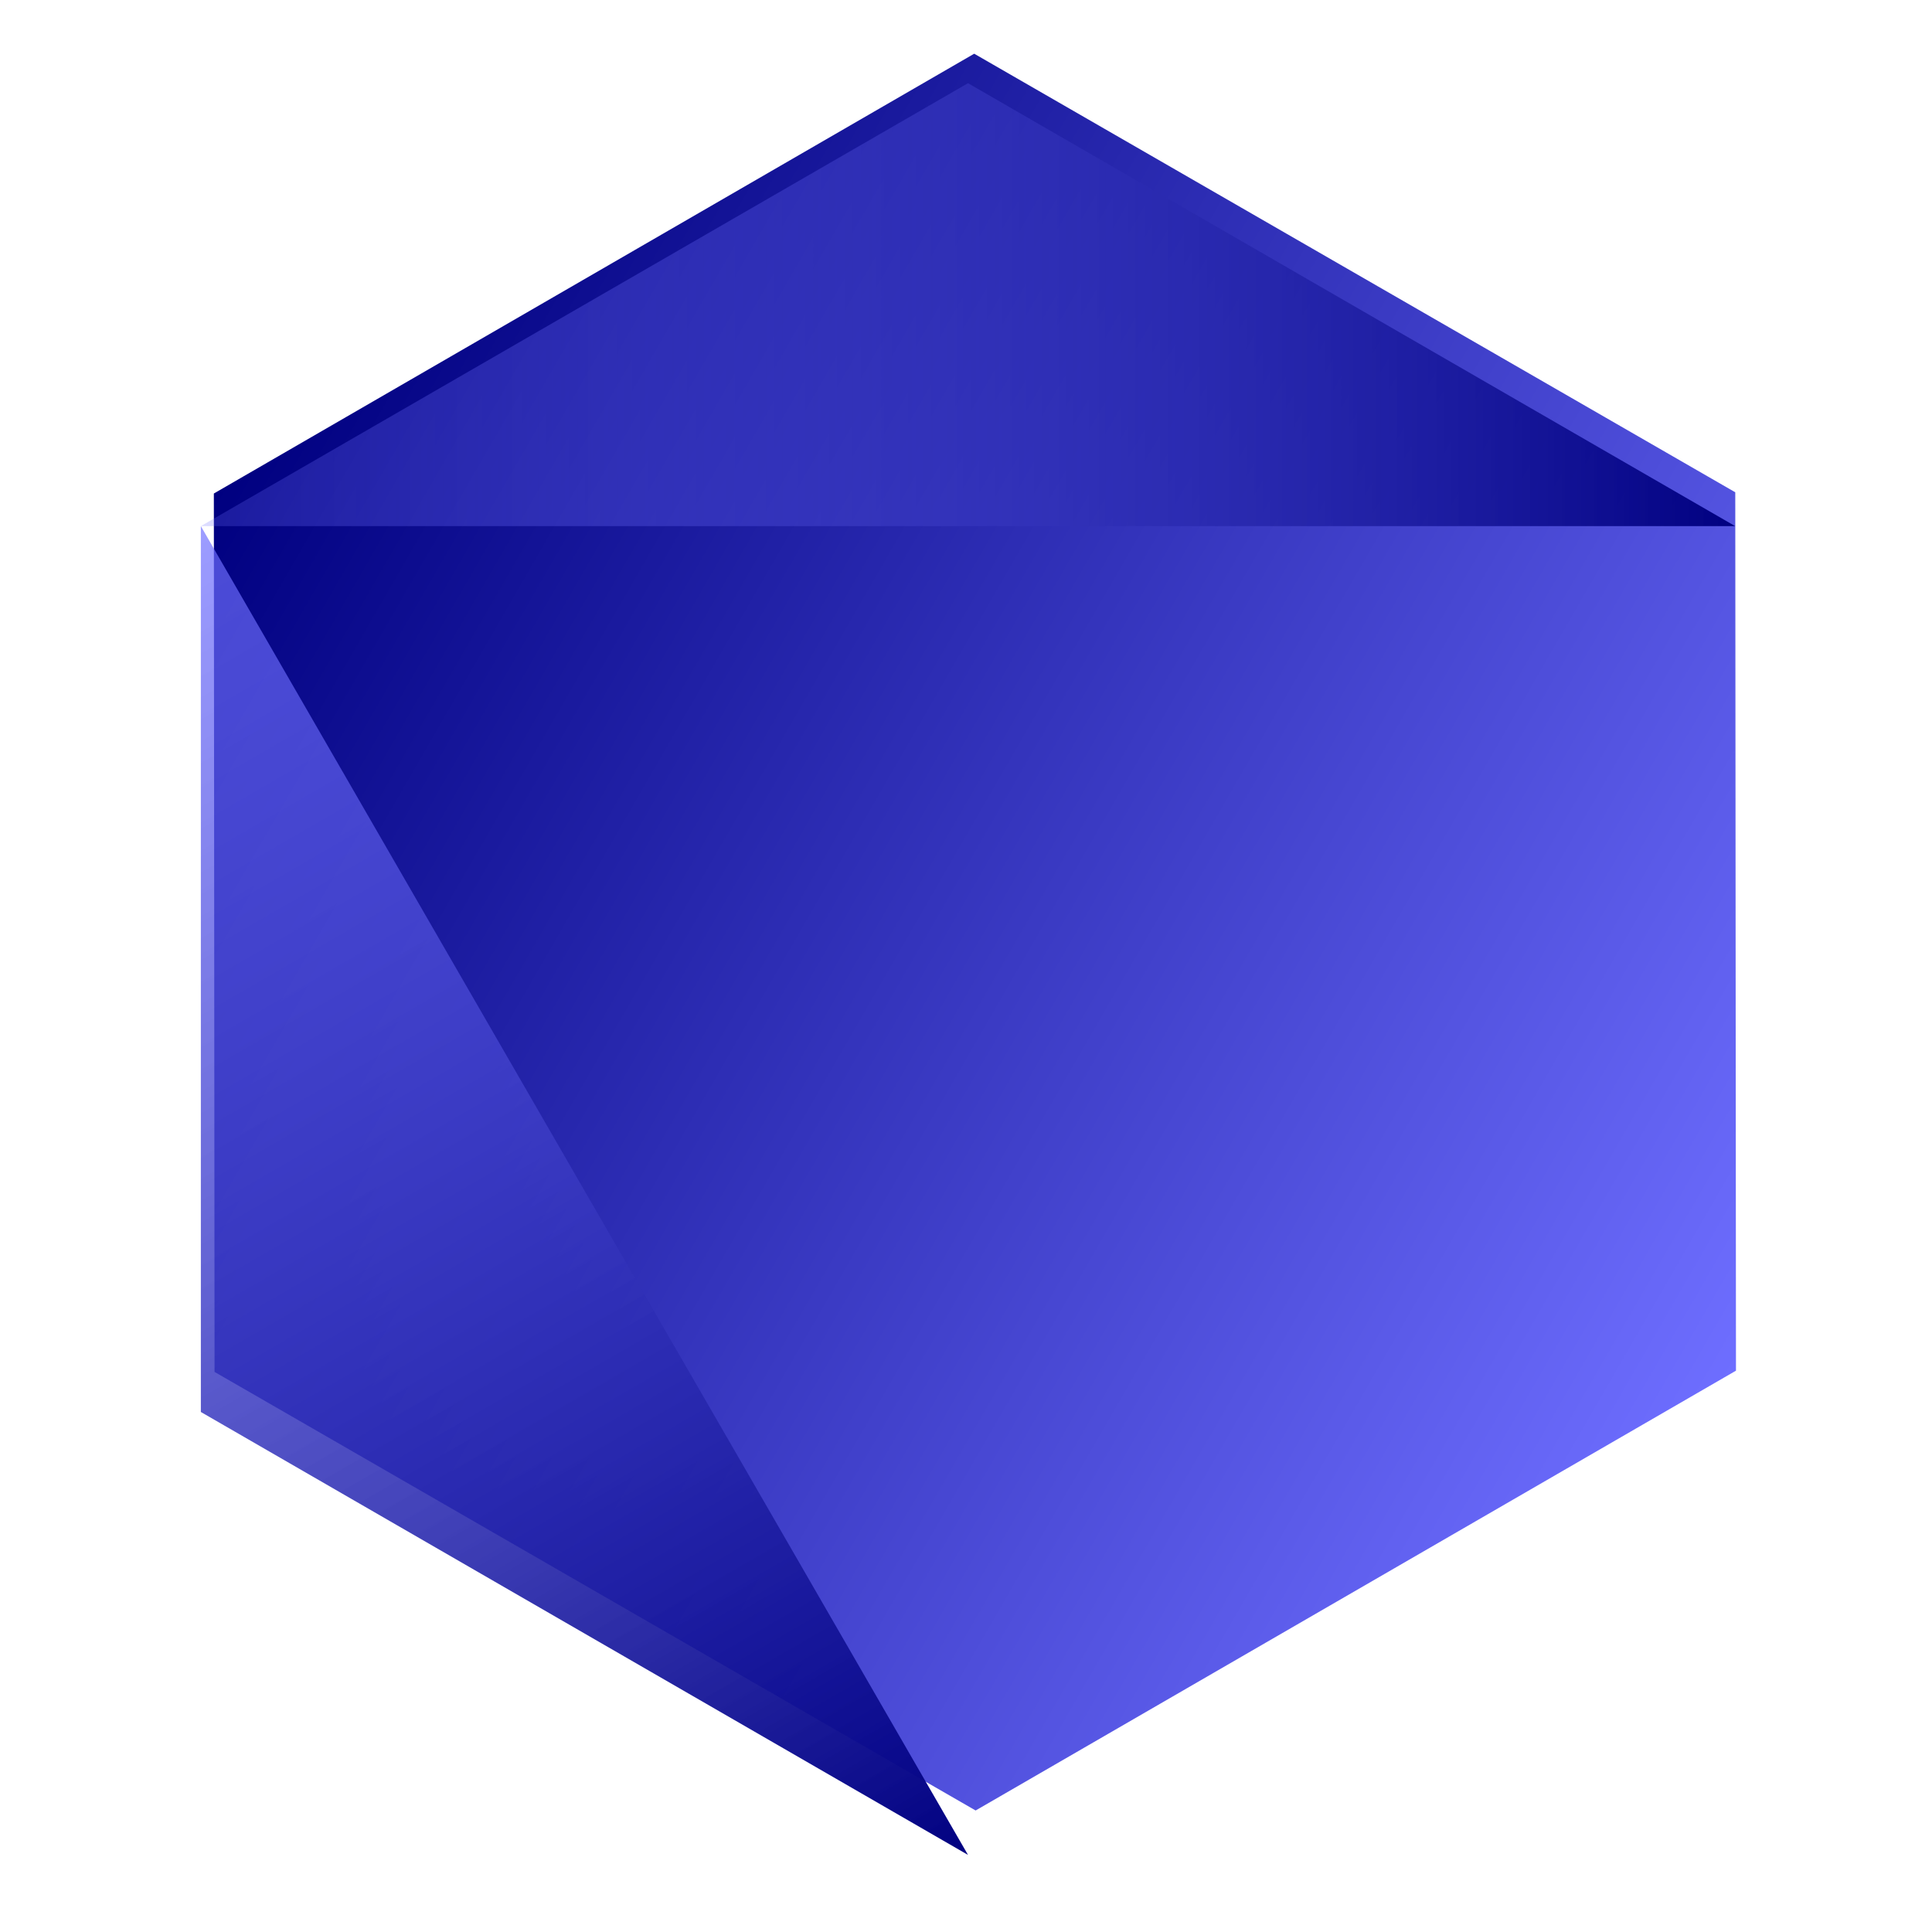 <?xml version="1.0" encoding="UTF-8" standalone="no"?>
<!-- Created with Inkscape (http://www.inkscape.org/) -->

<svg
   width="120"
   height="120"
   viewBox="0 0 31.75 31.75"
   version="1.1"
   id="svg5"
   inkscape:version="1.1.2 (b8e25be833, 2022-02-05)"
   sodipodi:docname="icon.svg"
   xmlns:inkscape="http://www.inkscape.org/namespaces/inkscape"
   xmlns:sodipodi="http://sodipodi.sourceforge.net/DTD/sodipodi-0.dtd"
   xmlns:xlink="http://www.w3.org/1999/xlink"
   xmlns="http://www.w3.org/2000/svg"
   xmlns:svg="http://www.w3.org/2000/svg">
  <sodipodi:namedview
     id="namedview7"
     pagecolor="#ffffff"
     bordercolor="#666666"
     borderopacity="1.0"
     inkscape:pageshadow="2"
     inkscape:pageopacity="0.0"
     inkscape:pagecheckerboard="0"
     inkscape:document-units="px"
     showgrid="false"
     units="px"
     inkscape:zoom="7.0666667"
     inkscape:cx="60"
     inkscape:cy="56.179245"
     inkscape:window-width="1920"
     inkscape:window-height="1057"
     inkscape:window-x="-8"
     inkscape:window-y="-8"
     inkscape:window-maximized="1"
     inkscape:current-layer="layer1"
     inkscape:snap-object-midpoints="true"
     inkscape:snap-midpoints="true"
     inkscape:snap-intersection-paths="true"
     inkscape:object-paths="true"
     showguides="true"
     inkscape:guide-bbox="true"
     inkscape:snap-smooth-nodes="true"
     width="1279px" />
  <defs
     id="defs2">
    <linearGradient
       inkscape:collect="always"
       id="linearGradient20572">
      <stop
         style="stop-color:#6f6fff;stop-opacity:0.235"
         offset="0"
         id="stop20568" />
      <stop
         style="stop-color:#000080;stop-opacity:1"
         offset="1"
         id="stop20570" />
    </linearGradient>
    <linearGradient
       inkscape:collect="always"
       id="linearGradient18008">
      <stop
         style="stop-color:#6e6eff;stop-opacity:0.682"
         offset="0"
         id="stop18004" />
      <stop
         style="stop-color:#000080;stop-opacity:1"
         offset="1"
         id="stop18006" />
    </linearGradient>
    <linearGradient
       inkscape:collect="always"
       id="linearGradient11471">
      <stop
         style="stop-color:#000080;stop-opacity:1;"
         offset="0"
         id="stop11467" />
      <stop
         style="stop-color:#6e6eff;stop-opacity:1"
         offset="1"
         id="stop11469" />
    </linearGradient>
    <linearGradient
       inkscape:collect="always"
       xlink:href="#linearGradient11471"
       id="linearGradient11473"
       x1="247.945"
       y1="1012.758"
       x2="692.825"
       y2="1012.758"
       gradientUnits="userSpaceOnUse" />
    <linearGradient
       inkscape:collect="always"
       xlink:href="#linearGradient18008"
       id="linearGradient18010"
       x1="286.621"
       y1="925.781"
       x2="536.621"
       y2="1358.794"
       gradientUnits="userSpaceOnUse"
       gradientTransform="matrix(0.053,0,0,0.053,60.668,76.988)" />
    <linearGradient
       inkscape:collect="always"
       xlink:href="#linearGradient20572"
       id="linearGradient20574"
       x1="286.621"
       y1="925.781"
       x2="786.621"
       y2="925.781"
       gradientUnits="userSpaceOnUse"
       gradientTransform="matrix(0.053,0,0,0.053,60.668,76.988)" />
  </defs>
  <g
     inkscape:label="Camada 1"
     inkscape:groupmode="layer"
     id="layer1">
    <g
       id="g5176"
       transform="matrix(0.441,0,0,0.441,-186.527,-20.117)" />
    <g
       id="g5178"
       transform="matrix(0.441,0,0,0.441,-186.527,-20.117)" />
    <g
       id="g5180"
       transform="matrix(0.441,0,0,0.441,-186.527,-20.117)" />
    <g
       id="g5182"
       transform="matrix(0.441,0,0,0.441,-186.527,-20.117)" />
    <g
       id="g5184"
       transform="matrix(0.441,0,0,0.441,-186.527,-20.117)" />
    <g
       id="g5186"
       transform="matrix(0.441,0,0,0.441,-186.527,-20.117)" />
    <g
       id="g5188"
       transform="matrix(0.441,0,0,0.441,-186.527,-20.117)" />
    <g
       id="g5190"
       transform="matrix(0.441,0,0,0.441,-186.527,-20.117)" />
    <g
       id="g5192"
       transform="matrix(0.441,0,0,0.441,-186.527,-20.117)" />
    <g
       id="g5194"
       transform="matrix(0.441,0,0,0.441,-186.527,-20.117)" />
    <g
       id="g5196"
       transform="matrix(0.441,0,0,0.441,-186.527,-20.117)" />
    <g
       id="g5198"
       transform="matrix(0.441,0,0,0.441,-186.527,-20.117)" />
    <g
       id="g5200"
       transform="matrix(0.441,0,0,0.441,-186.527,-20.117)" />
    <g
       id="g5202"
       transform="matrix(0.441,0,0,0.441,-186.527,-20.117)" />
    <g
       id="g5204"
       transform="matrix(0.441,0,0,0.441,-186.527,-20.117)" />
    <path
       id="path6368"
       style="fill:#0000ff;stroke:none;stroke-width:13.229;stroke-linecap:round;stroke-linejoin:round;stroke-miterlimit:4;stroke-dasharray:none;stroke-opacity:1"
       d="m -175.856,-845.99 a 26.458,26.458 0 0 0 -26.458,26.458 h 13.229 a 13.229,13.229 0 0 1 13.229,-13.229 13.229,13.229 0 0 1 13.229,13.229 h 13.229 a 26.458,26.458 0 0 0 -26.458,-26.458 z" />
    <path
       id="path6370"
       style="fill:#0000ff;stroke-width:0.529;stroke-linecap:round;stroke-linejoin:round"
       d="m -198.45,-791.092 a 26.458,26.458 0 0 0 -26.458,26.458 26.458,26.458 0 0 0 26.458,26.458 26.458,26.458 0 0 0 26.458,-26.458 26.458,26.458 0 0 0 -26.458,-26.458 z m 0,13.229 a 13.229,13.229 0 0 1 13.229,13.229 13.229,13.229 0 0 1 -13.229,13.229 13.229,13.229 0 0 1 -13.229,-13.229 13.229,13.229 0 0 1 13.229,-13.229 z" />
    <path
       style="fill:none;stroke:#0000ff;stroke-width:13.229;stroke-linecap:round;stroke-linejoin:miter;stroke-miterlimit:4;stroke-dasharray:none;stroke-opacity:1"
       d="m -271.09,-829.185 c 0,124.978 0,124.978 0,124.978"
       id="path6372" />
    <path
       id="path6374"
       style="fill:#0000ff;stroke:none;stroke-width:13.229;stroke-linecap:round;stroke-linejoin:round;stroke-miterlimit:4;stroke-dasharray:none;stroke-opacity:1"
       d="m -157.071,-721.872 a 26.458,26.458 0 0 0 -26.458,26.458 h 13.229 a 13.229,13.229 0 0 1 13.229,-13.229 z" />
    <g
       id="g28666"
       transform="matrix(0.953,0,0,0.953,-68.97,-111.41)"
       style="stroke-width:1.05">
      <path
         sodipodi:type="star"
         style="fill:url(#linearGradient11473);fill-opacity:1;stroke:none;stroke-width:55.513;stroke-linecap:round;stroke-linejoin:round;stroke-miterlimit:4;stroke-dasharray:none;stroke-opacity:1"
         id="path11125"
         inkscape:flatsided="true"
         sodipodi:sides="6"
         sodipodi:cx="470.38522"
         sodipodi:cy="1012.7581"
         sodipodi:r1="222.44011"
         sodipodi:r2="192.63878"
         sodipodi:arg1="1.0471976"
         sodipodi:arg2="1.5707963"
         inkscape:rounded="0"
         inkscape:randomized="0"
         transform="matrix(0.059,0.034,-0.034,0.059,95.864,57.232)"
         d="m 581.605,1205.397 -222.44,0 -111.22,-192.639 111.22,-192.639 222.44,10e-6 111.22,192.639 z" />
      <path
         id="path17732"
         style="fill:url(#linearGradient18010);fill-opacity:1;stroke:none;stroke-width:0.278px;stroke-linecap:butt;stroke-linejoin:miter;stroke-opacity:1"
         d="m 75.835,125.977 v 15.276 l 13.229,7.638 z" />
      <path
         id="path17734"
         style="fill:url(#linearGradient20574);fill-opacity:1;stroke:none;stroke-width:0.278px;stroke-linecap:butt;stroke-linejoin:miter;stroke-opacity:1"
         d="m 89.064,118.339 -13.229,7.638 h 26.458 z" />
    </g>
  </g>
</svg>
